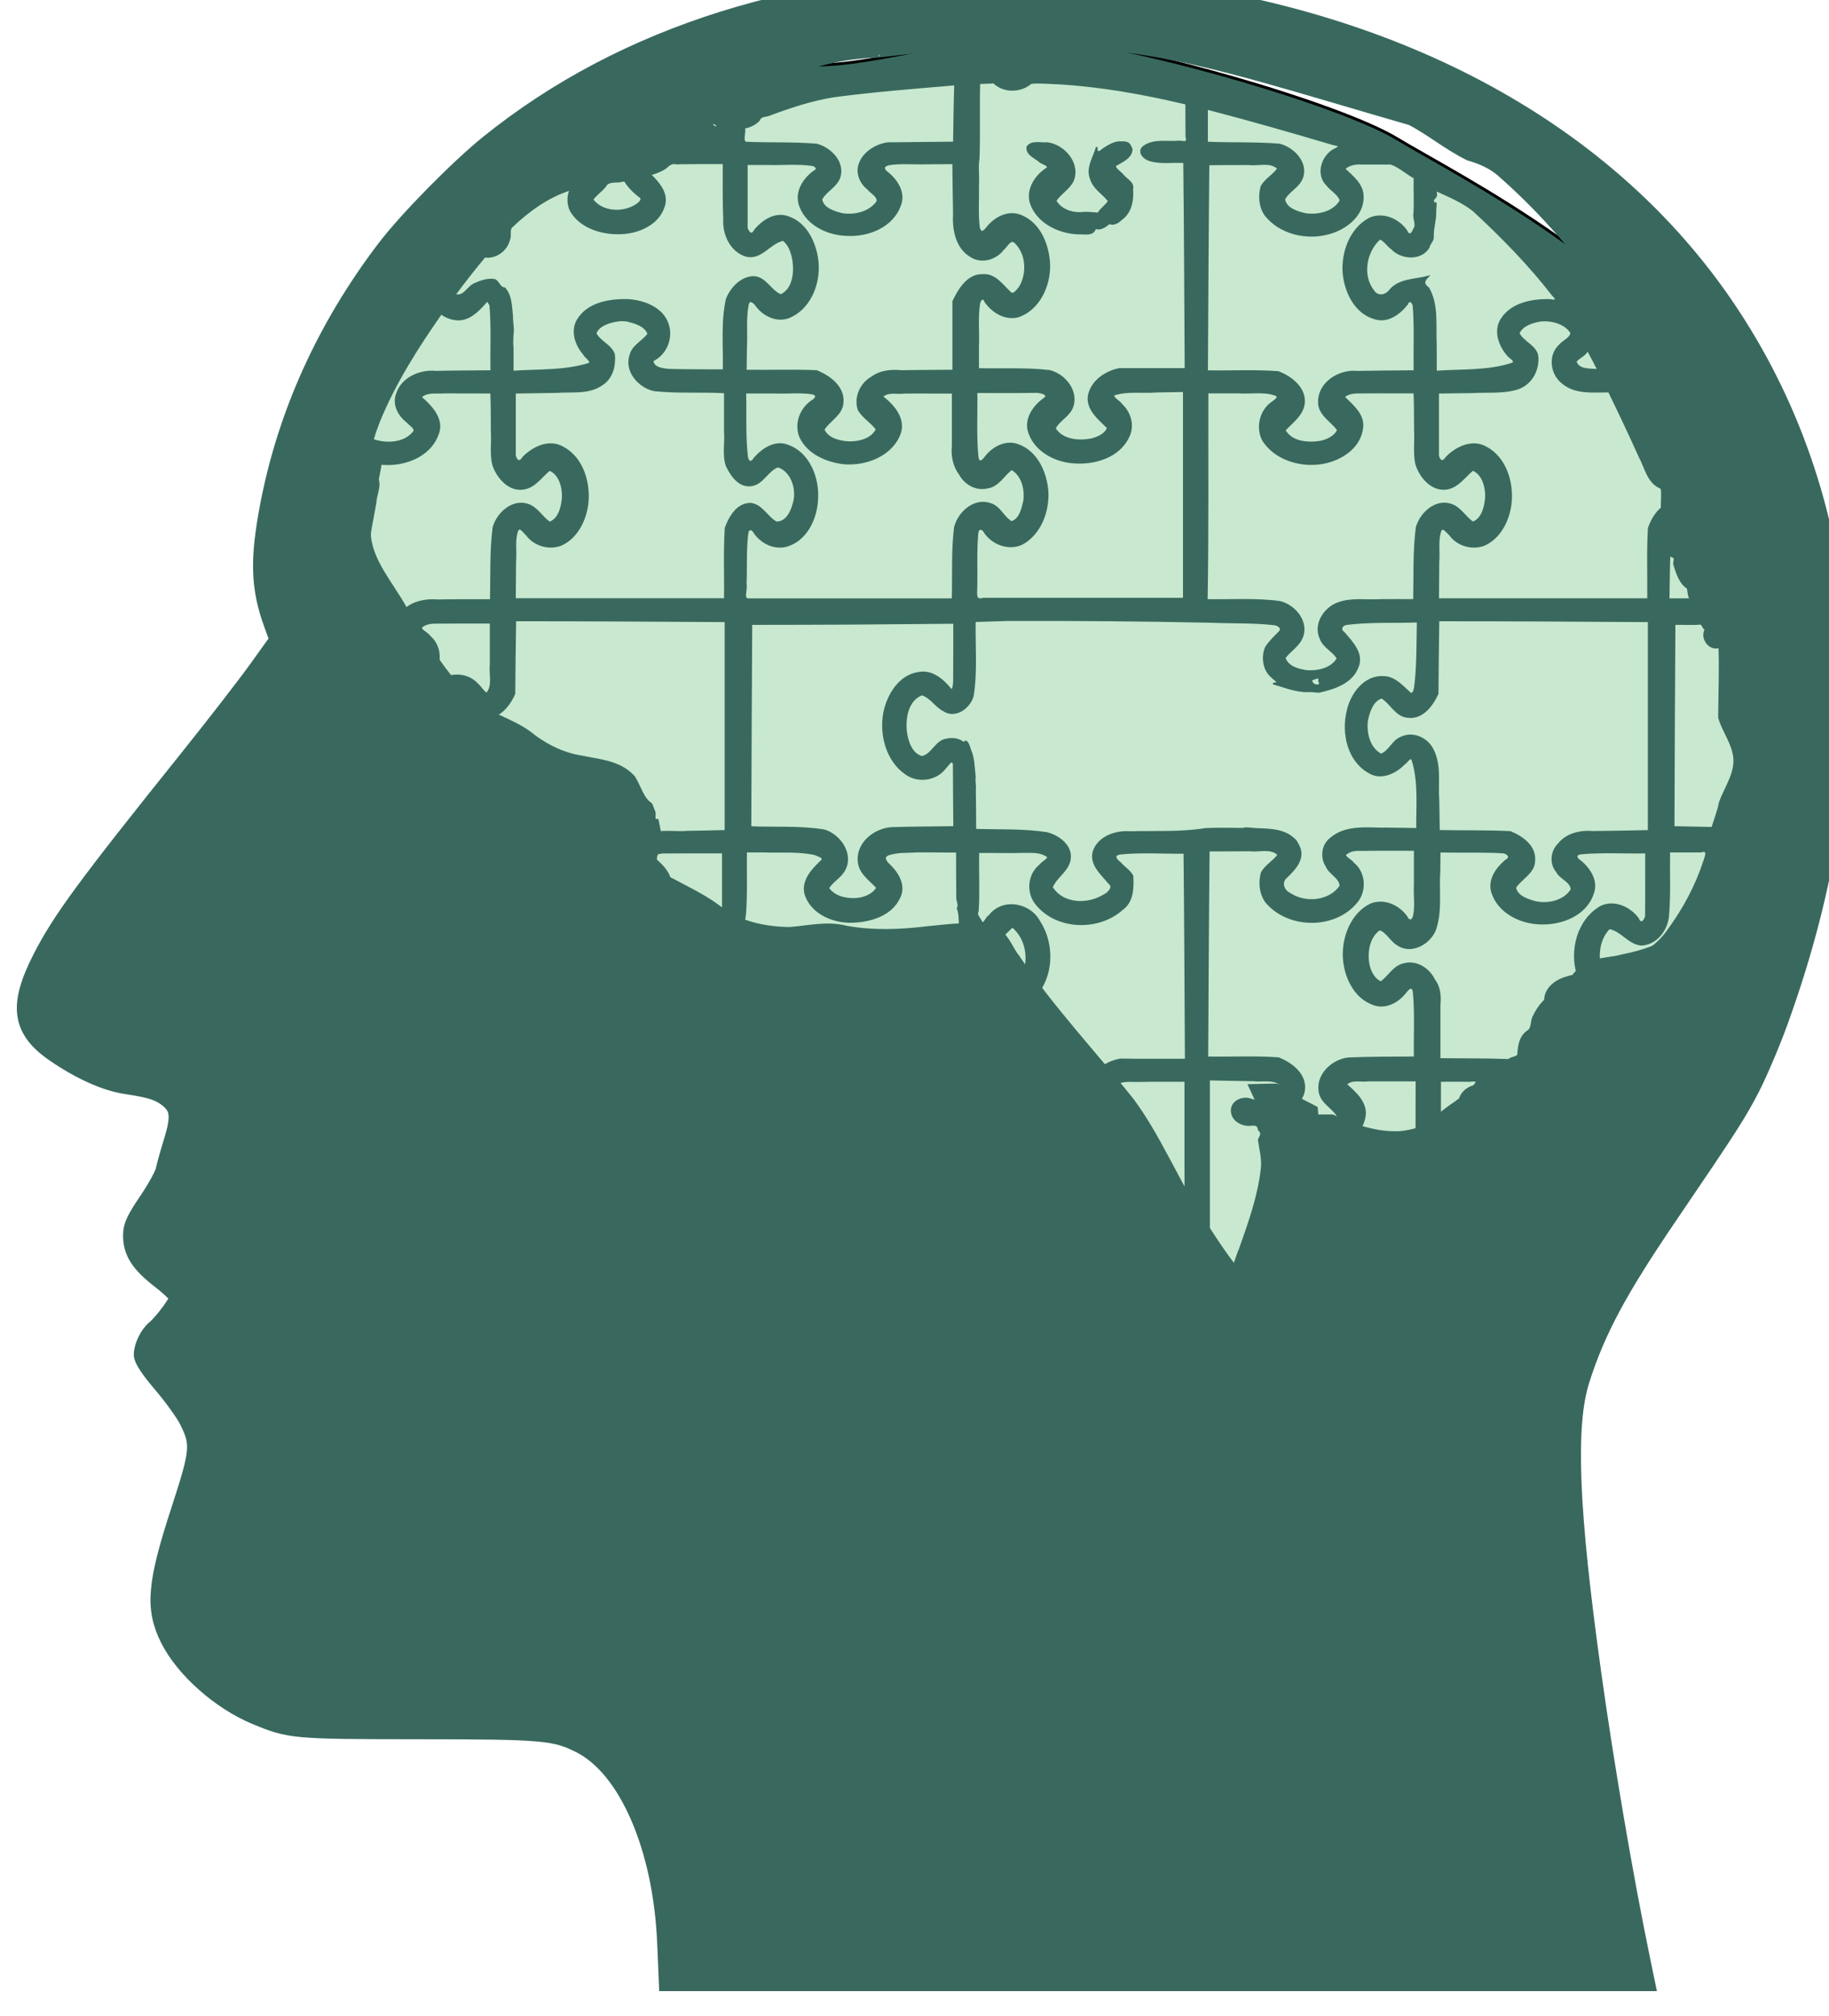 <svg xmlns:dc="http://purl.org/dc/elements/1.1/" xmlns:cc="http://creativecommons.org/ns#" xmlns:rdf="http://www.w3.org/1999/02/22-rdf-syntax-ns#" xmlns:svg="http://www.w3.org/2000/svg" xmlns="http://www.w3.org/2000/svg" xmlns:sodipodi="http://sodipodi.sourceforge.net/DTD/sodipodi-0.dtd" xmlns:inkscape="http://www.inkscape.org/namespaces/inkscape" width="45.645mm" height="50.308mm" viewBox="0 0 45.645 50.308" version="1.1" id="svg3295" sodipodi:docname="multipage-export-4wg07kgw.svg">
  <defs id="defs3289">
    <clipPath clipPathUnits="userSpaceOnUse" id="clipPath9813-7">
      <path style="fill:#fddd94;fill-opacity:1;stroke:none;stroke-width:0.588;stroke-miterlimit:10;stroke-dasharray:none;stroke-opacity:1" d="m -673.349,16.438 c -61.002,23.071 -91.895,36.367 -95.414,57.874 -3.519,21.507 58.265,46.534 70.387,40.668 12.122,-5.866 57.092,-30.11 56.701,-22.68 -0.391,7.43 -81.337,29.328 -14.859,37.931 66.477,8.603 106.363,-16.033 110.665,-23.462 18.061,-14.669 10.686,-45.314 17.206,-67.65 9.385,-26.982 18.379,-37.149 10.167,-45.361 -8.212,-8.212 -104.799,-24.245 -117.312,-14.469 -12.513,9.776 -37.54,37.149 -37.54,37.149 z" id="path9815-3" sodipodi:nodetypes="cssssccssc"/>
    </clipPath>
    <clipPath clipPathUnits="userSpaceOnUse" id="clipPath7563-5">
      <path style="fill:#ffd64b;fill-opacity:0.413;stroke:none;stroke-width:0.974;stroke-miterlimit:10;stroke-dasharray:none;stroke-opacity:1" d="m -1.754,238.046 c 0,-13.961 4.769,-14.499 4.848,-24.104 0.079,-9.605 -26.578,-1.619 -47.73,-16.679 -21.151,-15.06 -14.379,-38.214 -32.542,-61.708 -18.163,-23.495 -69.267,-75.251 -69.267,-75.251 39.368,5.884 271.836,-1.022 271.836,-1.022 0,0 21.964,57.818 19.622,77.634 -2.418,71.129 -72.924,33.701 -87.537,49.311 -2.829,4.505 -10.013,8.453 -11.84,24.007 -1.827,15.554 -10.412,21.503 -19.067,30.196 -8.655,8.693 -27.707,0 -27.707,0 z" id="path7565-8" sodipodi:nodetypes="ccssccccsscc"/>
    </clipPath>
    <clipPath clipPathUnits="userSpaceOnUse" id="clipPath8789-1">
      <path id="path8791-4" style="display:inline;fill:#efe4a5;fill-opacity:0.634;stroke:none;stroke-width:3.354;stroke-opacity:0.449" d="M 751.185,521.627 C 717.164,459.984 731.21,404.04 770.795,352.689 817.297,292.364 874.208,51.601 954.679,2.155 c 72.049,-44.271 211.973,-33.978 255.762,-72.257 246.357,-76.059 507.991,356.517 378.579,487.678 -84.055,85.688 12.999,97.352 -10.803,116.379 96.778,111.363 -179.794,124.842 -354.858,60.58 -66.528,-19.216 -155.01,103.583 -218.207,75.097 C 917.352,648.978 798.885,606.302 751.185,521.627 Z" sodipodi:nodetypes="csscccccc"/>
    </clipPath>
    <clipPath clipPathUnits="userSpaceOnUse" id="clipPath9194-5-1">
      <path id="path9196-8-7" style="display:inline;fill:#659d40;fill-opacity:1;stroke:none;stroke-width:0.571;stroke-opacity:0.449" d="m -1036.233,619.589 c -1.524,-6.697 -9.52,-11.119 -12.016,-17.841 -3.133,-8.437 -4.51,-17.908 -3.189,-26.811 1.558,-10.501 5.14,-21.801 12.781,-29.17 9.887,-9.535 24.916,-12.143 38.316,-15.161 19.653,-4.427 42.47,-13.378 60.303,-4.006 21.838,11.475 32.715,39.469 37.846,63.599 2.868,13.484 3.079,29.799 -4.857,41.071 -6.323,8.98 -18.833,12.059 -29.5,14.675 -22.177,5.439 -46.045,5.528 -68.489,1.327 -6.427,-1.203 -13.119,-3.267 -18.146,-7.447 -6.171,-5.132 -11.171,-11.977 -13.05,-20.234 z" sodipodi:nodetypes="saaaaaaaaaas"/>
    </clipPath>
    <rect x="-182.281" y="-155.588" width="297.405" height="147.64" id="rect22825"/>
  </defs>
  <sodipodi:namedview id="base" pagecolor="#ffffff" bordercolor="#666666" borderopacity="1.0" inkscape:pageopacity="0.0" inkscape:pageshadow="2" inkscape:zoom="0.25517133" inkscape:cx="1671.2508" inkscape:cy="148.44944" inkscape:document-units="mm" inkscape:current-layer="layer1" inkscape:document-rotation="0" showgrid="false" inkscape:window-width="1920" inkscape:window-height="1001" inkscape:window-x="-9" inkscape:window-y="-9" inkscape:window-maximized="1"/>
  <g inkscape:label="Layer 1" inkscape:groupmode="layer" id="layer1" transform="translate(-8.627,-408.187)">
    <g id="cognitive" transform="matrix(0.242,0,0,0.242,-207.721,781.734)" style="display:inline">
      <path style="fill:#39695e;fill-opacity:1;stroke:#000000;stroke-width:0.3;paint-order:markers fill stroke" d="m 935.371,-1514.896 c 2.706,-4.163 9.782,-9.782 17.067,-14.361 7.285,-4.579 17.649,-8.353 24.144,-7.701 6.495,0.652 16.026,-3.122 24.768,-2.706 8.742,0.416 30.751,6.751 36.72,10.383 5.969,3.631 27.593,14.385 33.005,27.914 5.412,13.529 8.742,35.799 7.701,39.754 -1.041,3.954 -2.289,20.605 -13.113,29.347 -10.823,8.742 -14.777,14.361 -23.727,19.773 -8.95,5.412 1.249,16.235 -26.433,10.615 -27.682,-5.62 -79.924,-31.22 -83.046,-39.546 -3.122,-8.325 -4.579,-12.28 -6.036,-21.438 -1.457,-9.158 -2.081,-14.778 -2.081,-18.94 0,-4.163 3.538,-17.692 4.787,-20.605 1.249,-2.914 6.244,-12.488 6.244,-12.488 z" id="path489396"/>
      <path id="path16797" style="font-variation-settings:'wght' 600;fill:#c8e9cf;fill-opacity:1;stroke:#39695e;stroke-width:0.164;stroke-miterlimit:4;stroke-dasharray:none;stroke-opacity:1;paint-order:markers fill stroke" d="m 994.996,-1534.998 c -0.068,2.578 0.023,5.173 -0.062,7.74 -0.152,0.881 0.004,1.809 -0.056,2.707 0.028,1.469 -0.093,2.97 0.081,4.418 0.191,0.752 0.562,0.385 0.896,-0.062 0.817,-0.99 2.195,-1.691 3.461,-1.135 1.976,0.813 2.845,3.117 2.898,5.117 0.023,2.13 -1.065,4.522 -3.185,5.254 -1.344,0.377 -2.679,-0.447 -3.428,-1.523 -0.188,-0.536 -0.515,-0.226 -0.603,0.144 -0.242,1.458 -0.054,2.958 -0.125,4.434 6.5e-4,0.787 10e-4,1.574 0.002,2.361 2.445,0.063 4.91,-0.088 7.342,0.195 1.63,0.373 3.053,2.205 2.316,3.869 -0.392,0.838 -1.372,1.272 -1.748,2.07 0.776,1.231 2.459,1.363 3.768,1.113 0.652,-0.17 1.469,-0.51 1.684,-1.182 -0.85,-0.858 -2.032,-1.741 -1.994,-3.098 0.155,-1.598 1.73,-2.7 3.196,-2.969 2.271,0 4.543,0 6.814,0 -0.04,-7.104 -0.07,-14.209 -0.146,-21.312 -1.163,-0.074 -2.385,0.147 -3.505,-0.185 -0.572,-0.141 -1.276,-0.81 -0.739,-1.37 1.005,-0.803 2.36,-0.496 3.542,-0.575 0.433,-0.092 1.182,0.314 0.935,-0.455 -0.01,-1.148 -0.013,-2.296 -0.019,-3.443 -4.323,-1.027 -8.628,-1.801 -13.029,-2.078 -0.981,-0.027 -2.009,-0.149 -2.963,-0.055 -1.061,0.921 -2.823,0.964 -3.844,-0.043 -0.496,0.02 -0.992,0.04 -1.488,0.061 z m -2.678,0.148 c -4.12,0.352 -8.234,0.669 -12.326,1.213 -2.34,0.375 -4.592,1.133 -6.802,1.962 -0.385,0.081 -0.762,0.07 -0.92,0.494 -0.395,0.432 -0.96,0.667 -1.523,0.787 0.158,0.447 -0.344,1.537 0.3,1.512 2.383,0.1 4.788,0 7.157,0.196 1.422,0.359 2.858,1.793 2.385,3.356 -0.317,0.994 -1.426,1.416 -1.879,2.293 0.144,0.958 1.302,1.307 2.119,1.508 1.314,0.225 2.862,-0.153 3.656,-1.283 0.05,-0.585 -0.662,-0.881 -0.986,-1.299 -0.814,-0.63 -1.244,-1.742 -0.805,-2.715 0.473,-1.119 1.691,-1.831 2.843,-2 2.278,-0.023 4.555,-0.046 6.833,-0.068 0.035,-1.989 0.048,-3.979 0.117,-5.967 l -0.1,0.01 z m 26.164,5.959 c 2.482,0.111 4.987,0 7.455,0.202 1.422,0.361 2.867,1.799 2.383,3.362 -0.339,1.022 -1.437,1.417 -1.877,2.297 0.166,0.973 1.337,1.316 2.174,1.508 1.305,0.2 2.929,-0.172 3.621,-1.375 -0.185,-0.685 -0.97,-1.055 -1.397,-1.617 -1.1,-1.081 -0.511,-2.967 0.745,-3.647 0.637,-0.281 0.638,-0.419 -0.078,-0.535 -4.325,-1.279 -8.659,-2.531 -13.026,-3.656 0,1.154 0,2.307 0,3.461 z m -51.146,-1.912 c 0.918,0.892 0.709,-0.31 0,0 z m 42.277,1.873 c 0.768,-0.012 0.846,0.135 1.098,0.711 0,0.898 -1.027,1.304 -1.688,1.693 -0.122,0.332 0.566,0.703 0.811,1.033 0.36,0.451 1.101,0.738 0.934,1.417 0.093,1.141 -0.137,2.424 -1.144,3.116 -0.317,0.32 -0.767,0.594 -1.224,0.402 -0.398,0.312 -0.934,0.73 -1.443,0.478 -0.189,0.842 -1.2,0.538 -1.828,0.578 -2.017,-0.091 -4.236,-1.189 -4.865,-3.227 -0.357,-1.386 0.541,-2.73 1.662,-3.467 0.48,-0.337 -0.574,-0.521 -0.759,-0.78 -0.483,-0.39 -1.346,-0.715 -1.225,-1.467 0.477,-0.648 1.394,-0.312 2.069,-0.39 1.735,0.232 3.347,2.094 2.65,3.862 -0.402,0.854 -1.296,1.31 -1.801,2.084 0.522,0.954 1.765,1.355 2.805,1.242 0.52,-0.059 1.108,0.041 1.579,0.067 0.282,-0.486 0.83,-0.813 1.096,-1.273 -0.584,-0.791 -1.579,-1.301 -1.859,-2.32 -0.446,-1.118 0.331,-2.196 0.621,-3.247 -0.019,0.845 0.359,0.44 0.791,0.115 0.524,-0.317 1.083,-0.668 1.721,-0.628 z m -44.68,0.363 c -0.301,-0.359 -1.235,-0.275 -0.134,-0.045 l 0.095,0.032 z m -1.143,1.844 c -0.52,-0.107 -0.808,0.137 -1.156,0.461 -0.477,0.323 -1.026,0.515 -1.574,0.677 0.852,0.828 1.846,1.946 1.426,3.235 -0.59,1.971 -2.824,2.859 -4.729,2.837 -1.849,0.014 -3.94,-0.664 -4.906,-2.346 -0.324,-0.674 -0.332,-1.487 -0.035,-2.172 -2.291,0.72 -4.274,2.163 -6,3.795 -0.403,0.297 -0.093,0.947 -0.306,1.369 -0.252,1.094 -1.398,1.931 -2.522,1.752 -1.061,1.277 -2.095,2.588 -3.078,3.92 0.945,0.312 1.318,-0.843 2.071,-1.13 0.636,-0.283 1.38,-0.542 2.069,-0.396 0.403,0.222 0.487,0.826 0.992,0.854 0.677,0.748 0.677,1.882 0.775,2.842 -0.014,0.672 0.171,1.304 0.054,1.966 -0.015,0.702 -0.047,0.662 0.006,1.396 0.006,0.796 6.9e-4,1.592 9.4e-4,2.388 2.656,-0.189 5.279,-0.013 7.836,-0.801 0.437,-0.224 -0.387,-0.68 -0.516,-1.008 -0.855,-0.973 -1.338,-2.481 -0.547,-3.637 1.06,-1.622 3.204,-1.968 5,-1.947 1.681,0.077 3.702,0.803 4.244,2.561 0.455,1.408 -0.229,3.071 -1.58,3.691 0.003,0.793 1.067,0.894 1.672,0.948 1.877,0.052 3.755,0.044 5.633,0.05 0.066,-2.446 -0.223,-4.945 0.328,-7.348 0.448,-1.121 1.478,-2.216 2.736,-2.269 1.275,0.028 1.764,1.456 2.834,1.873 1.32,-0.593 1.463,-2.33 1.279,-3.592 -0.128,-0.751 -0.408,-1.629 -1.033,-2.078 -1.383,0.273 -2.246,2.005 -3.797,1.637 -1.583,-0.465 -2.388,-2.204 -2.301,-3.762 -0.083,-1.929 -0.044,-3.86 -0.052,-5.79 -1.608,-0.01 -3.216,0.01 -4.824,0.023 z m 25.693,0 c -1.277,0.042 -2.601,-0.107 -3.858,0.101 -0.691,0.203 -0.483,0.592 -0.003,0.92 0.948,0.794 1.727,2.092 1.183,3.34 -0.805,2.195 -3.355,3.168 -5.544,3.015 -2.048,-0.067 -4.325,-1.217 -4.857,-3.332 -0.283,-1.29 0.531,-2.486 1.523,-3.222 0.488,-0.209 0.258,-0.578 -0.17,-0.652 -1.546,-0.23 -3.13,-0.041 -4.691,-0.103 -0.683,0 -1.365,-10e-5 -2.048,0 0,2.2 0,4.401 0,6.601 0.208,0.496 0.503,0.835 0.836,0.195 0.812,-0.988 2.121,-1.839 3.436,-1.342 1.955,0.657 2.891,2.844 3.052,4.758 0.168,2.212 -0.868,4.753 -3.042,5.6 -1.217,0.429 -2.52,-0.2 -3.266,-1.177 -0.276,-0.393 -0.774,-0.831 -0.918,-0.103 -0.27,1.434 -0.084,2.919 -0.17,4.375 -0.01,0.791 -0.021,1.582 -0.031,2.373 2.428,0.028 4.881,-0.057 7.294,0.042 1.34,0.54 2.861,1.647 2.691,3.276 -0.085,1.25 -1.372,1.807 -1.963,2.764 0.414,0.959 1.635,1.246 2.59,1.299 1.06,0.026 2.389,-0.299 2.871,-1.326 -0.556,-0.781 -1.379,-1.171 -1.865,-2.029 -0.409,-1.228 0.214,-2.67 1.335,-3.307 0.888,-0.672 2.018,-0.783 3.095,-0.672 1.778,-0.038 3.558,-0.034 5.338,-0.052 0,-2.378 0,-4.755 0,-7.133 0.59,-1.226 1.471,-2.747 3.024,-2.724 1.3,-0.111 2.051,1.083 2.893,1.847 0.347,0.279 0.725,-0.352 0.937,-0.577 0.847,-1.395 0.748,-3.466 -0.466,-4.616 -0.494,-0.48 -0.874,0.437 -1.235,0.706 -0.753,1.018 -2.265,1.451 -3.357,0.715 -1.48,-0.882 -1.828,-2.755 -1.731,-4.346 -0.033,-1.745 -0.057,-3.49 -0.072,-5.234 -0.936,0.01 -1.872,0.013 -2.809,0.019 z m 44.973,0.025 c -0.658,-0.05 -1.309,0.074 -1.82,0.51 0.823,0.802 1.911,1.595 1.908,2.873 0.051,1.982 -1.815,3.374 -3.571,3.821 -2.264,0.615 -4.973,-0.019 -6.464,-1.891 -0.613,-0.841 -0.695,-1.989 -0.429,-2.959 0.399,-0.757 1.263,-1.179 1.719,-1.869 -0.802,-0.766 -2.007,-0.31 -2.992,-0.434 -1.392,-0.01 -2.784,0.01 -4.176,0.021 -0.073,7.103 -0.105,14.206 -0.145,21.309 2.441,0.039 4.905,-0.094 7.33,0.084 1.373,0.521 2.908,1.722 2.639,3.369 -0.208,1.147 -1.245,1.844 -1.967,2.641 0.698,1.254 2.39,1.377 3.671,1.175 0.696,-0.155 1.508,-0.51 1.81,-1.197 -0.67,-0.958 -2.034,-1.605 -1.958,-2.95 0.016,-1.982 2.147,-3.258 3.972,-3.063 1.959,-0.032 3.918,-0.056 5.877,-0.065 -0.03,-2.255 0.081,-4.525 -0.094,-6.77 -0.132,-0.399 -0.44,-0.659 -0.662,-0.121 -0.774,0.975 -1.99,1.887 -3.304,1.478 -2.053,-0.555 -3.113,-2.792 -3.261,-4.767 -0.14,-2.107 0.734,-4.472 2.651,-5.529 1.376,-0.66 3.019,0.043 3.848,1.236 0.269,0.623 0.607,0.346 0.769,-0.161 0.376,-0.46 -0.093,-1.064 0.04,-1.617 0.063,-1.224 -0.01,-2.45 0.017,-3.676 -0.851,-0.475 -1.574,-1.149 -2.436,-1.447 -0.991,0.01 -1.982,-0.011 -2.972,0 z m -76.519,1.826 c -0.477,0.067 -1.255,-0.069 -1.521,0.499 -0.399,0.495 -0.956,0.845 -1.317,1.374 1.024,1.36 3.2,1.432 4.552,0.522 0.294,-0.204 0.773,-0.602 0.247,-0.875 -0.567,-0.461 -1.113,-0.975 -1.477,-1.615 -0.161,0.032 -0.323,0.064 -0.484,0.096 z m 84.152,1.135 c 0.171,0.742 -0.503,0.422 -0.218,1.227 0.381,-0.597 0.105,0.603 0.158,0.897 0,0.833 -0.29,1.614 -0.248,2.491 0,0.418 -0.387,0.658 -0.441,1.047 -0.815,1.317 -2.793,1.183 -3.791,0.157 -0.438,-0.318 -0.757,-0.859 -1.24,-1.061 -1.46,1.28 -1.937,3.807 -0.67,5.381 0.378,0.634 1.207,0.546 1.633,0.017 0.947,-1.219 2.627,-1.128 3.984,-1.478 -0.509,0.519 -0.471,0.78 0.062,1.193 0.98,1.738 0.669,3.813 0.76,5.725 0,0.955 0.01,1.91 0.01,2.865 2.639,-0.194 5.378,0.01 7.917,-0.844 0.305,-0.299 -0.215,-0.513 -0.429,-0.74 -0.927,-1.012 -1.554,-2.605 -0.709,-3.858 1.06,-1.616 3.2,-1.992 5.002,-1.942 0.674,0.145 0.73,-0.021 0.24,-0.513 -2.413,-3.113 -5.234,-5.992 -8.143,-8.681 -1.175,-0.939 -2.54,-1.477 -3.872,-2.105 0,0.074 0,0.148 0,0.223 z m -96.193,2.443 c 0.36,0.511 0.875,0.04 0,0 z m -1.738,8.809 c -0.832,0.953 -1.891,2.079 -3.293,1.818 -0.497,-0.075 -0.967,-0.283 -1.373,-0.576 -2.433,3.474 -4.788,7.181 -6.391,11.115 -0.213,0.549 -0.479,1.257 -0.641,1.893 1.396,0.476 3.269,0.41 4.238,-0.848 0.166,-0.399 -0.454,-0.676 -0.663,-0.964 -0.879,-0.663 -1.525,-1.792 -1.114,-2.903 0.515,-1.675 2.417,-2.481 4.06,-2.312 1.892,-0.044 3.784,-0.047 5.677,-0.061 -0.034,-2.26 0.091,-4.54 -0.102,-6.787 -0.075,-0.095 -0.257,-0.588 -0.398,-0.375 z m 13.449,1.98 c -0.822,0.144 -1.874,0.464 -2.186,1.293 0.451,0.89 1.63,1.229 1.916,2.211 0.097,1.137 -0.212,2.409 -1.236,3.056 -1.367,0.982 -3.14,0.667 -4.719,0.791 -1.424,0.037 -2.848,0.034 -4.272,0.066 0,2.17 0,4.34 0,6.51 0.196,0.582 0.486,0.726 0.857,0.139 1.018,-1.03 2.643,-1.814 4.038,-1.044 2.041,1.047 2.815,3.593 2.598,5.75 -0.192,1.75 -1.1,3.636 -2.792,4.352 -1.251,0.454 -2.732,0 -3.514,-1.077 -0.279,-0.223 -0.725,-1.011 -0.964,-0.342 -0.324,0.988 -0.101,2.066 -0.193,3.093 -0.014,1.296 -0.022,2.592 -0.032,3.888 7.214,0 14.428,0 21.643,0 0.029,-2.44 -0.081,-4.899 0.072,-7.326 0.412,-1.15 1.233,-2.548 2.621,-2.506 1.169,0.165 1.658,1.412 2.619,1.92 1.195,0.015 1.674,-1.391 1.872,-2.361 0.21,-1.301 -0.366,-2.962 -1.704,-3.384 -1.106,0.378 -1.577,1.861 -2.848,1.949 -1.213,0.111 -2.002,-1.085 -2.457,-2.045 -0.371,-1.119 -0.091,-2.335 -0.178,-3.495 0,-1.351 0,-2.702 0,-4.053 -2.426,-0.138 -4.872,0.046 -7.287,-0.215 -1.591,-0.339 -3.048,-2.015 -2.44,-3.685 0.268,-0.966 1.296,-1.365 1.831,-2.135 -0.307,-0.878 -1.396,-1.159 -2.211,-1.361 -0.345,-0.045 -0.692,-0.052 -1.035,0.012 z m 95.205,0 c -0.823,0.147 -1.856,0.465 -2.189,1.285 0.436,0.902 1.629,1.235 1.914,2.221 0.222,1.476 -0.591,3.025 -2.047,3.496 -1.513,0.464 -3.138,0.27 -4.7,0.372 -1.159,0.015 -2.319,0.022 -3.478,0.046 0,2.17 0,4.34 0,6.51 0.201,0.644 0.503,0.683 0.883,0.115 1.016,-1.021 2.631,-1.783 4.015,-1.02 2.039,1.046 2.813,3.592 2.597,5.748 -0.189,1.751 -1.1,3.634 -2.788,4.354 -1.252,0.456 -2.748,6e-4 -3.518,-1.09 -0.28,-0.233 -0.775,-0.989 -0.984,-0.28 -0.283,0.987 -0.09,2.053 -0.172,3.073 -0.014,1.287 -0.021,2.573 -0.031,3.86 7.213,0 14.427,0 21.641,0 0.027,-2.437 -0.076,-4.89 0.068,-7.316 0.281,-0.776 0.684,-1.54 1.336,-2.068 -0.033,-0.667 0.095,-1.458 -0.031,-2.053 -1.384,-0.5 -1.646,-2.136 -2.273,-3.285 -1.008,-2.239 -2.057,-4.459 -3.133,-6.666 -1.641,-0.01 -3.536,0.24 -4.861,-0.958 -1.131,-0.929 -1.334,-2.808 -0.217,-3.832 0.354,-0.446 1.087,-0.663 1.193,-1.255 -0.599,-1.029 -2.115,-1.403 -3.223,-1.256 z m 4.814,3.188 c -0.277,0.44 -0.846,0.621 -1.129,1.006 0.305,0.939 1.513,0.784 2.299,0.859 -0.345,-0.677 -0.693,-1.353 -1.057,-2.02 l -0.059,0.081 z m -44.381,4.121 c -1.455,0.12 -2.991,-0.158 -4.385,0.318 -0.191,0.32 0.624,0.68 0.815,1.025 0.895,0.824 1.271,2.181 0.705,3.298 -0.962,2.092 -3.52,2.844 -5.662,2.664 -2.015,-0.12 -4.193,-1.334 -4.685,-3.41 -0.238,-1.348 0.708,-2.524 1.742,-3.256 0.428,-0.428 -0.628,-0.623 -0.973,-0.601 -2.032,0.035 -4.065,0.01 -6.097,0.015 0.042,2.236 -0.103,4.497 0.12,6.717 0.154,0.746 0.549,0.301 0.855,-0.102 0.779,-0.977 2.099,-1.659 3.341,-1.166 1.918,0.691 2.861,2.843 3.011,4.75 0.121,2.078 -0.737,4.416 -2.639,5.445 -1.336,0.619 -2.964,0.039 -3.796,-1.127 -0.256,-0.504 -0.711,-0.635 -0.794,0.039 -0.162,1.834 -0.065,3.692 -0.1,5.536 0.007,0.621 -0.217,1.474 0.7,1.186 6.892,0 13.783,0 20.675,0 0,-7.127 0,-14.254 0,-21.381 -0.944,0.016 -1.888,0.031 -2.832,0.047 z m 21.746,0.086 c -0.817,0.049 -1.725,-0.136 -2.397,0.447 0.869,0.883 2.107,1.827 1.889,3.231 -0.261,2.169 -2.488,3.443 -4.487,3.661 -2.144,0.244 -4.579,-0.553 -5.763,-2.438 -0.679,-1.331 -0.251,-3.087 1.004,-3.916 0.314,-0.22 0.822,-0.59 0.203,-0.77 -1.204,-0.395 -2.512,-0.118 -3.758,-0.209 -1.05,0 -2.1,0 -3.15,0 -0.021,7.126 0.05,14.253 -0.078,21.379 2.504,0.044 5.031,-0.145 7.518,0.191 1.587,0.362 3.028,2.154 2.256,3.779 -0.386,0.819 -1.213,1.288 -1.74,1.992 0.28,0.957 1.464,1.262 2.346,1.365 1.133,0.062 2.494,-0.246 3.1,-1.291 -0.421,-0.779 -1.434,-1.149 -1.75,-2.039 -0.714,-1.48 0.395,-3.18 1.829,-3.679 1.417,-0.518 2.957,-0.224 4.431,-0.322 1.124,-0.01 2.248,0 3.372,0 0.054,-2.496 -0.049,-5.018 0.273,-7.494 0.428,-1.454 1.944,-2.862 3.54,-2.34 0.966,0.317 1.455,1.296 2.256,1.846 1.001,-0.371 1.267,-1.629 1.353,-2.582 0.034,-1.059 -0.307,-2.398 -1.357,-2.838 -0.877,0.722 -1.606,1.879 -2.865,1.967 -1.469,0.091 -2.598,-1.299 -2.984,-2.59 -0.24,-1.137 -0.057,-2.317 -0.126,-3.473 -0.01,-1.29 -5e-4,-2.58 -0.051,-3.869 -1.621,0.012 -3.241,-0.018 -4.861,0 z m -95.201,0.01 c -0.814,0.061 -1.738,-0.157 -2.395,0.457 1.105,0.958 2.446,2.349 1.722,3.937 -0.832,2.18 -3.405,3.134 -5.59,2.976 -0.482,-0.032 -0.958,-0.133 -1.419,-0.273 -0.082,0.592 0.132,1.183 0.656,1.49 0.649,0.806 0.008,1.843 -0.032,2.739 -0.348,2.147 -0.904,4.164 -0.803,6.352 0.338,2.191 1.827,3.941 2.863,5.835 0.191,0.299 0.303,-0.584 0.56,-0.734 0.894,-1.177 2.46,-1.489 3.857,-1.375 1.802,-0.033 3.604,-0.025 5.406,-0.026 0.054,-2.494 -0.043,-5.014 0.269,-7.488 0.425,-1.458 1.943,-2.866 3.54,-2.35 0.964,0.319 1.456,1.295 2.254,1.85 0.998,-0.367 1.27,-1.62 1.355,-2.571 0.039,-1.063 -0.304,-2.401 -1.352,-2.851 -0.845,0.663 -1.483,1.742 -2.641,1.934 -1.501,0.289 -2.728,-1.119 -3.17,-2.408 -0.314,-1.143 -0.086,-2.349 -0.169,-3.52 -0.006,-1.323 10e-4,-2.647 -0.053,-3.969 -1.62,0.01 -3.24,-0.015 -4.859,-0.01 z m 47.48,0.016 c -0.754,0.123 -1.697,-0.211 -2.289,0.4 1.129,0.857 2.341,2.225 1.842,3.754 -0.825,2.306 -3.529,3.329 -5.814,3.131 -1.758,-0.208 -3.692,-1.027 -4.48,-2.713 -0.561,-1.312 -0.004,-2.877 1.139,-3.682 0.41,-0.226 0.78,-0.638 0.094,-0.812 -1.273,-0.194 -2.599,-0.033 -3.896,-0.086 -1.001,0 -2.003,0 -3.004,0 0.068,2.213 -0.07,4.451 0.193,6.647 0.118,0.573 0.459,0.619 0.754,0.101 0.841,-0.958 2.142,-1.828 3.457,-1.297 2.196,0.799 3.165,3.368 3.017,5.552 -0.086,2.019 -1.177,4.308 -3.287,4.825 -1.225,0.277 -2.456,-0.373 -3.17,-1.351 -0.219,-0.453 -0.643,-0.579 -0.738,0.01 -0.221,1.736 -0.103,3.508 -0.182,5.258 0.145,0.462 -0.361,1.563 0.274,1.542 7.017,0 14.034,0 21.052,0 0.084,-2.478 -0.073,-4.983 0.245,-7.441 0.403,-1.531 2.021,-2.973 3.668,-2.381 0.98,0.285 1.331,1.41 2.171,1.864 0.888,-0.282 1.112,-1.384 1.297,-2.189 0.159,-1.183 -0.196,-2.648 -1.289,-3.258 -0.834,0.618 -1.367,1.757 -2.512,1.908 -1.141,0.279 -2.299,-0.384 -2.837,-1.388 -0.639,-0.853 -0.835,-1.918 -0.729,-2.962 0,-1.81 0,-3.621 0,-5.431 -1.658,0.01 -3.316,-0.019 -4.975,0 z m 78.904,16.678 c -0.061,1.53 -0.055,3.063 -0.09,4.594 0.746,0 1.491,0 2.236,0 -0.207,-0.336 -0.219,-0.792 -0.272,-1.125 -0.839,-0.539 -1.144,-1.594 -1.42,-2.49 -0.016,-0.361 0.254,-0.668 -0.236,-0.781 -0.07,-0.06 -0.169,-0.146 -0.219,-0.197 z m -68.254,6.766 c -1.128,0.032 -2.255,0.064 -3.383,0.107 -0.053,2.562 0.196,5.157 -0.207,7.695 -0.325,1.22 -1.799,2.307 -3.002,1.522 -0.839,-0.436 -1.339,-1.369 -2.256,-1.664 -1.506,0.585 -1.799,2.489 -1.617,3.91 0.141,0.988 0.544,2.213 1.607,2.519 1.102,-0.21 1.43,-1.671 2.594,-1.805 0.585,-0.126 1.345,-0.029 1.738,0.404 0.243,-0.479 0.482,0.049 0.672,0.706 0.391,0.874 0.359,1.851 0.473,2.783 -0.079,0.299 0.067,0.855 0.011,1.254 0.021,1.389 0.032,2.778 0.037,4.168 2.452,0.077 4.934,-0.034 7.36,0.338 1.225,0.301 2.645,1.344 2.379,2.759 -0.199,1.177 -1.446,1.806 -1.843,2.844 1.099,1.796 3.687,1.851 5.339,0.828 0.444,-0.2 1.129,-0.844 0.541,-1.26 -0.753,-0.924 -1.96,-1.901 -1.595,-3.249 0.51,-1.527 2.284,-2.124 3.767,-2.014 2.596,-0.07 5.215,0.09 7.785,-0.328 1.305,-0.059 2.613,-0.024 3.92,-0.015 0.071,-0.149 1.146,0.048 1.595,0.029 1.242,0.04 2.594,0.1 3.563,0.991 0.275,0.203 0.42,0.511 0.617,0.939 0.484,1.28 -0.632,2.359 -1.473,3.16 -0.47,0.556 -0.116,1.311 0.487,1.579 1.579,1.065 4.104,0.835 5.203,-0.8 -0.053,-0.889 -1.115,-1.238 -1.438,-2.027 -0.615,-0.924 -0.433,-2.245 0.48,-2.908 1.644,-1.385 3.947,-0.941 5.923,-0.994 0.978,0.01 1.955,0.025 2.933,0.039 -0.022,-2.349 0.234,-4.779 -0.463,-7.055 -0.188,-0.567 -0.578,0.222 -0.862,0.366 -0.904,0.931 -2.381,1.638 -3.611,0.884 -2.176,-1.21 -2.788,-4.049 -2.238,-6.326 0.365,-1.752 1.766,-3.664 3.738,-3.532 1.181,0.03 1.957,1.007 2.769,1.719 0.446,0.063 0.432,-0.738 0.502,-1.072 0.22,-2.104 0.183,-4.225 0.23,-6.338 -2.463,0.086 -4.952,-0.06 -7.395,0.262 -0.509,0.14 -0.63,0.589 -0.181,0.904 0.819,0.945 1.977,2.145 1.404,3.502 -0.61,1.646 -2.451,2.233 -4.01,2.573 -0.241,0.01 -0.666,-0.093 -1.131,-0.061 -1.248,0.034 -2.408,-0.471 -3.588,-0.799 0.88,-0.046 0.098,-0.397 -0.182,-0.728 -0.818,-0.703 -0.98,-2 -0.591,-2.971 0.37,-0.594 0.875,-1.081 1.372,-1.577 0.44,-0.367 -0.011,-0.753 -0.411,-0.816 -2.203,-0.256 -4.44,-0.172 -6.657,-0.263 -6.968,-0.15 -13.938,-0.201 -20.907,-0.183 z m -50.777,0.229 c -0.043,2.449 -0.065,4.901 -0.088,7.351 -0.549,1.271 -1.719,2.735 -3.281,2.369 -1.136,-0.212 -1.571,-1.452 -2.51,-1.963 -0.384,0.074 -0.988,0.547 -0.451,0.85 1.181,1.399 2.625,2.607 4.361,3.243 2.163,1.126 4.09,2.718 6.395,3.569 2.184,0.798 4.817,0.63 6.613,2.299 0.832,0.9 1.204,2.117 2.033,3.018 0.231,0.374 0.354,0.805 0.431,1.236 1.336,-0.661 2.872,-0.267 4.299,-0.401 1.29,-0.01 2.579,-0.052 3.869,-0.08 0,-7.202 0,-14.404 0,-21.605 -7.227,-0.038 -14.454,-0.092 -21.682,-0.086 l 0.005,0.1 z m 95.201,0 c -0.042,2.45 -0.063,4.904 -0.084,7.355 -0.547,1.202 -1.585,2.603 -3.079,2.398 -1.241,-0.096 -1.736,-1.427 -2.698,-1.99 -0.951,0.304 -1.303,1.447 -1.492,2.328 -0.171,1.29 0.203,2.875 1.42,3.527 0.881,-0.3 1.197,-1.436 2.102,-1.76 1.215,-0.578 2.689,0.098 3.251,1.271 0.832,1.607 0.442,3.492 0.58,5.227 0.017,1.044 0.034,2.089 0.052,3.133 2.451,0.053 4.927,-0.01 7.362,0.114 1.212,0.498 2.592,1.458 2.473,2.939 0,1.285 -1.373,1.856 -1.972,2.799 0.194,0.951 1.339,1.284 2.164,1.5 1.306,0.252 2.893,-0.111 3.637,-1.287 -0.034,-0.872 -1.12,-1.115 -1.49,-1.83 -0.711,-0.823 -0.616,-2.086 0.138,-2.845 0.828,-1.073 2.242,-1.396 3.534,-1.288 1.925,-0.016 3.85,-0.051 5.775,-0.099 0,-7.202 0,-14.404 0,-21.605 -7.227,-0.039 -14.454,-0.096 -21.682,-0.086 v 0.1 z m -102.475,0.037 c -0.799,0.061 -1.671,-0.142 -2.348,0.395 -0.358,0.296 0.633,0.686 0.782,1.005 1.239,1.009 1.256,2.981 0.198,4.122 0.108,0.337 0.459,1.074 0.847,0.487 1.156,-0.882 2.908,-0.767 3.892,0.321 0.333,0.299 0.581,0.755 0.946,0.978 0.73,-0.814 0.286,-2.005 0.408,-2.991 0,-1.438 0,-2.876 0,-4.314 -1.575,0.011 -3.15,-0.014 -4.725,0 z m 42.082,0.107 c -3.486,0.017 -6.973,0.029 -10.459,0.029 -0.041,6.975 -0.073,13.949 -0.096,20.924 2.538,0.118 5.115,-0.083 7.625,0.34 1.605,0.494 2.942,2.428 2.084,4.057 -0.395,0.773 -1.261,1.187 -1.691,1.904 0.631,0.929 1.941,1.188 3.002,1.091 0.772,-0.089 1.676,-0.453 2.032,-1.145 -0.76,-0.812 -1.855,-1.524 -1.912,-2.758 -0.142,-1.872 1.682,-3.293 3.425,-3.398 2.141,-0.057 4.288,-0.075 6.432,-0.1 -0.03,-2.159 -0.021,-4.332 -0.043,-6.482 -0.186,-0.653 -0.586,0.149 -0.832,0.355 -0.911,1.271 -2.803,1.568 -4.073,0.668 -1.986,-1.339 -2.691,-4.024 -2.276,-6.295 0.361,-1.848 1.592,-3.898 3.621,-4.148 1.324,-0.234 2.424,0.701 3.203,1.653 0.335,0.399 0.368,-0.532 0.383,-0.76 0.013,-2.006 0.016,-4.014 0.013,-6.021 -3.479,0.029 -6.958,0.057 -10.438,0.086 z m 87.244,0.019 c -0.833,0.047 -1.666,-0.01 -2.5,0.012 -0.043,6.973 -0.075,13.945 -0.096,20.918 1.325,0.027 2.65,0.053 3.975,0.08 0.267,-0.873 0.599,-1.714 0.777,-2.609 0.582,-1.659 1.859,-3.248 1.395,-5.107 -0.282,-1.288 -1.124,-2.382 -1.477,-3.631 0.015,-2.422 0.118,-4.846 0.033,-7.268 -1.028,0.342 -1.932,-0.934 -1.422,-1.83 -0.313,-0.157 -0.275,-0.694 -0.685,-0.565 z m -39.865,5.689 c -0.409,0.587 1.136,0.996 0.697,0.179 0.11,-0.616 -0.366,-0.179 -0.697,-0.179 z m 5.832,17.609 c -0.757,0.076 -1.589,-0.154 -2.242,0.336 -0.612,0.269 0.459,0.702 0.627,1.018 1.259,0.991 1.339,2.982 0.264,4.135 -2.299,2.664 -7.004,2.562 -9.246,-0.12 -0.624,-0.857 -0.738,-2.028 -0.455,-3.019 0.4,-0.752 1.249,-1.176 1.719,-1.855 -0.768,-0.77 -1.943,-0.321 -2.9,-0.441 -1.424,0 -2.848,0.01 -4.271,0.019 -0.073,7.103 -0.105,14.206 -0.144,21.309 2.439,0.039 4.902,-0.092 7.326,0.082 1.351,0.521 2.873,1.682 2.649,3.308 -0.161,1.186 -1.27,1.897 -1.971,2.719 0.759,0.102 0.872,1.135 1.668,1.125 1.319,0.274 3.005,0.132 3.796,-1.098 -0.433,-0.891 -1.622,-1.362 -1.873,-2.42 -0.456,-1.812 1.236,-3.443 2.951,-3.621 2.271,-0.101 4.553,-0.071 6.829,-0.1 -0.043,-2.254 0.104,-4.534 -0.11,-6.771 -0.177,-0.761 -0.598,-0.213 -0.9,0.151 -0.762,0.953 -2.041,1.622 -3.257,1.151 -2.059,-0.728 -3.043,-3.073 -3.069,-5.122 0,-2.003 0.895,-4.228 2.761,-5.162 1.369,-0.591 2.945,0.112 3.752,1.285 0.226,0.499 0.614,0.424 0.734,-0.107 0.228,-1.053 0.022,-2.159 0.092,-3.235 0,-1.188 0,-2.376 0,-3.564 -1.575,0.01 -3.151,-0.016 -4.726,0 z m -46.51,0.174 c -1.058,0.069 -2.054,-0.027 -3.047,0.303 -0.665,0.296 -0.175,0.798 0.173,1.132 0.854,0.822 1.579,2.098 0.989,3.277 -0.831,1.868 -3.074,2.503 -4.958,2.54 -1.946,0.04 -4.182,-0.931 -4.775,-2.923 -0.324,-1.408 0.807,-2.554 1.738,-3.432 0.238,-0.346 -0.485,-0.484 -0.711,-0.619 -1.712,-0.382 -3.495,-0.216 -5.238,-0.275 -0.626,6e-4 -1.253,0 -1.879,0 -0.029,2.15 0.067,4.268 -0.091,6.421 -0.094,0.893 -0.369,1.828 -1.087,2.421 2.534,0.948 5.282,0.603 7.914,0.456 1.915,2e-4 3.782,0.503 5.674,0.431 3.174,0.047 6.315,-0.435 9.501,-0.491 0.861,0.268 0.425,-0.477 0.29,-1.015 -0.318,-0.77 -0.081,-1.619 -0.393,-2.387 0.213,-0.394 -0.059,-0.679 -0.052,-1.1 -0.006,-1.574 -0.034,-3.153 -0.022,-4.73 -1.342,0.018 -2.685,-0.029 -4.027,-0.01 z m 77.496,0 c -0.04,2.174 0.078,4.357 -0.104,6.524 -0.079,1.489 -1.214,3.022 -2.784,3.08 -1.294,-0.11 -2.034,-1.468 -3.297,-1.701 -1.033,1.024 -1.25,2.693 -0.932,4.069 0.209,0.417 0.917,-0.185 1.353,-0.186 2.197,-0.68 4.387,-1.791 5.693,-3.76 1.569,-2.151 2.852,-4.541 3.669,-7.077 0.15,-0.505 0.488,-1.19 -0.356,-0.946 -1.081,-0.01 -2.162,0 -3.242,0 z m -23.699,2.053 c -0.14,2.011 0.232,4.12 -0.465,6.053 -0.599,1.403 -2.456,2.439 -3.846,1.498 -0.704,-0.415 -1.102,-1.33 -1.859,-1.581 -1.109,0.748 -1.361,2.315 -1.143,3.558 0.144,0.745 0.55,1.595 1.276,1.873 0.83,-0.584 1.335,-1.683 2.427,-1.878 1.264,-0.317 2.527,0.512 3.064,1.636 0.581,0.747 0.648,1.696 0.561,2.6 0,1.854 0,3.708 0,5.562 2.368,0.031 4.737,0 7.104,0.092 0.277,-0.248 0.786,-0.253 0.984,-0.445 0.03,-0.946 0.179,-2.023 1.068,-2.561 0.429,-0.345 0.248,-1.068 0.556,-1.529 0.277,-0.601 0.684,-1.181 1.143,-1.616 0.025,-1.243 1.124,-2.047 2.223,-2.355 0.374,-0.133 0.768,-0.194 1.154,-0.278 -0.797,-2.496 0.029,-5.653 2.382,-7.005 1.38,-0.679 3.006,0.078 3.858,1.239 0.258,0.686 0.712,0.218 0.796,-0.289 0.029,-2.167 4e-4,-4.352 0.01,-6.526 -2.258,0.042 -4.537,-0.109 -6.781,0.1 -0.625,0.161 -0.349,0.543 0.059,0.816 0.951,0.787 1.751,2.058 1.252,3.32 -0.722,2.191 -3.221,3.162 -5.367,3.088 -2.112,-0.025 -4.455,-1.186 -5.064,-3.336 -0.309,-1.27 0.527,-2.413 1.449,-3.182 0.566,-0.289 0.276,-0.698 -0.244,-0.812 -2.177,-0.129 -4.385,-0.041 -6.574,-0.086 -0.01,0.681 -0.016,1.362 -0.023,2.043 z m -42.772,-2.008 c -1.592,0.055 -3.185,-0.01 -4.777,0.014 -0.045,2.019 0.075,4.045 -0.053,6.06 -0.238,0.494 0.265,0.768 0.408,1.214 0.254,0.154 0.483,-0.597 0.758,-0.701 1.364,-1.81 4.177,-1.322 5.183,0.589 1.64,2.521 1.382,6.353 -1.091,8.251 -0.583,0.205 0.054,0.537 0.207,0.879 1.991,2.515 4.033,4.988 6.09,7.449 0.461,-1.324 1.837,-2.164 3.166,-2.385 2.233,0.044 4.473,0.011 6.709,0.021 -0.041,-7.101 -0.069,-14.202 -0.143,-21.303 -2.213,0.022 -4.479,-0.144 -6.639,0.084 -0.768,0.136 -0.406,0.62 0.031,0.942 0.392,0.457 0.985,0.82 1.262,1.324 0.074,1.221 0.05,2.688 -1.064,3.467 -2.451,2.194 -6.781,2.073 -8.871,-0.559 -0.976,-1.183 -0.792,-3.078 0.431,-4.021 0.159,-0.302 1.152,-0.694 0.618,-0.958 -0.66,-0.423 -1.473,-0.354 -2.225,-0.367 z m -37.365,0.064 c -0.265,0.031 -1.125,0.147 -0.947,0.51 0.961,0.759 1.968,1.782 1.832,3.117 0.004,0.407 -0.195,0.845 -0.346,1.168 0.563,0.17 1.035,0.887 1.648,0.562 1.465,-0.326 2.744,0.747 3.564,1.838 0.413,-0.155 0.573,-0.877 0.477,-1.348 0,-1.953 0,-3.906 0,-5.859 -2.08,0 -4.169,-0.01 -6.229,0.012 z m 36.047,7.664 c -0.924,0.913 -1.996,2.049 -3.43,1.859 -0.112,0 0.65,0.308 0.809,0.506 1.058,0.971 1.584,2.372 2.494,3.473 1.098,-0.068 1.514,-1.382 1.598,-2.309 0.102,-1.313 -0.38,-2.715 -1.42,-3.557 z m -4.883,1.514 c 0.457,0.023 1.055,0.281 0.393,-0.127 -0.282,-0.257 -0.233,-0.257 -0.393,0.127 z m 25.213,33.451 c 0.422,0.579 0.916,1.436 1.762,1.166 0.81,-0.777 0.974,-2 1.422,-2.995 0.95,-2.692 1.929,-5.426 2.237,-8.279 0.113,-0.991 -0.182,-1.969 -0.305,-2.925 0.174,-0.422 0.429,-0.649 0,-1.029 -0.053,-0.501 -0.339,-0.529 -0.771,-0.496 -0.876,0.114 -1.95,-0.413 -2.016,-1.402 -0.084,-1.05 1.181,-1.57 2.044,-1.206 0.421,0.077 0.868,0.335 1.184,0.52 0.375,-0.862 1.137,-1.451 1.764,-2.123 -0.778,-0.565 -1.844,-0.27 -2.745,-0.379 -1.526,-0.033 -3.052,-0.06 -4.577,-0.083 0,6.411 0,12.822 0,19.232 z m 16.4,-19.133 c -0.753,0.12 -1.682,-0.235 -2.269,0.397 0.987,0.855 2.229,1.962 1.904,3.422 -0.219,1.054 -0.943,1.954 -1.844,2.519 0.512,0.028 1.256,0.413 1.598,-0.141 1.037,-1.016 2.871,-1.249 3.975,-0.217 0.515,-0.323 1.077,-0.561 1.607,-0.852 -0.01,-1.708 0.015,-3.417 0.01,-5.125 -1.66,0.01 -3.32,-0.016 -4.981,0 z m 7.428,0.039 c 0,1.12 0,2.241 0,3.361 0.613,-0.564 1.378,-1.022 2.01,-1.5 0.199,-0.654 0.771,-1.166 1.428,-1.326 0.525,-0.541 0.324,-0.605 -0.38,-0.533 -1.019,-0.01 -2.038,0 -3.058,0 z m -31.021,0.022 c -0.852,0.03 -1.868,-0.184 -2.549,0.465 0.913,0.737 1.963,1.637 1.895,2.932 0.015,0.654 -0.138,1.324 -0.534,1.855 1.408,2.093 2.423,4.414 3.691,6.589 0.652,1.336 1.429,2.52 2.251,3.76 -0.02,-5.206 -0.022,-10.413 -0.018,-15.619 -1.579,0.011 -3.158,-0.023 -4.736,0.018 z"/>
      <path id="path16679" style="fill:#39695e;fill-opacity:1;stroke:#39695e;stroke-width:8.059;stroke-miterlimit:4;stroke-dasharray:none;stroke-opacity:1" d="m 3766.451,-5832.119 c -79.775,-0.606 -149.626,21.153 -202.275,63.607 -11.967,9.65 -31.685,29.711 -40.158,40.853 -23.161,30.459 -38.452,64.182 -45.232,99.758 -3.97,20.828 -3.624,31.674 1.451,45.656 l 2.348,6.469 -8.203,11.43 c -4.512,6.287 -16.723,22.054 -27.135,35.037 -39.875,49.721 -49.485,62.797 -57.055,77.633 -9.327,18.279 -8.006,27.314 5.316,36.353 9.962,6.759 19.502,11 27.357,12.162 9.68,1.431 13.268,2.629 16.803,5.604 4.21,3.542 4.589,7.391 1.658,16.854 -1.363,4.4 -2.78,9.479 -3.15,11.287 -0.371,1.808 -3.363,7.258 -6.649,12.111 -4.752,7.021 -5.984,9.642 -6.027,12.818 -0.088,6.404 2.737,10.872 10.824,17.115 4.038,3.117 7.345,6.415 7.348,7.328 0.01,1.685 -6.23,10.16 -9.395,12.768 -2.405,1.982 -4.601,6.494 -4.601,9.457 0,1.644 2.545,5.47 7.514,11.301 4.131,4.848 8.699,11.21 10.152,14.139 4.615,9.301 4.365,12.138 -3.07,34.891 -9.432,28.862 -10.253,38.24 -4.385,49.99 5.779,11.571 19.613,23.869 33.293,29.598 13.305,5.57 14.669,5.677 63.141,5.715 48.724,0.019 53.371,0.421 63.404,5.506 18.613,9.432 32.056,40.502 33.631,77.727 l 0.625,14.75 h 189.719 189.719 l -1.908,-9.25 c -6.428,-31.172 -13.831,-74.534 -18.76,-109.875 -8.921,-63.959 -10.23,-96.989 -4.553,-114.816 6.137,-19.271 14.59,-35.054 34.312,-64.059 23.724,-34.889 26.875,-39.794 32.088,-49.941 2.872,-5.592 7.661,-16.865 10.641,-25.049 37.429,-102.814 30.994,-199.232 -18.322,-274.51 -44.994,-68.679 -124.002,-113.314 -223.74,-126.402 -19.378,-2.543 -38.315,-3.874 -56.725,-4.014 z m -50.887,25.605 c 92.339,-11.284 117.888,0.574 207.85,26.551 7.848,4.036 14.647,9.819 22.561,13.725 4.66,1.368 9.237,3.305 12.973,6.51 14.958,13.089 28.335,28.005 39.895,44.176 8.947,15.274 16.795,31.195 24.197,47.273 1.946,4.492 4.064,8.977 6.012,13.527 0.39,0.266 0.527,0.711 0.576,1.397 0.568,1.357 1.126,2.717 1.648,4.088 0.376,0.05 0.817,0.072 1.385,0.072 h 3.002 l 0.158,11.75 c 0.05,3.667 0.153,6.434 0.274,7.859 0.07,0.348 0.129,0.7 0.207,1.045 0.028,-0.056 0.055,-0.186 0.082,-0.404 0.299,-2.409 0.904,-3.25 2.34,-3.25 1.657,0 1.938,0.721 1.938,5 v 5 h -2.488 c 0.119,0.333 0.233,0.668 0.357,1 h 8.133 v 3 c 0,2.667 0.333,3 3,3 h 3 v 11 11 h -1.193 c 0.13,0.343 0.254,0.688 0.379,1.033 0.526,-0.02 1.105,-0.033 1.814,-0.033 h 5 v 22 15.312 c 1.246,2.942 2.748,5.785 4.217,8.627 3.884,6.847 1.496,15.033 -1.859,21.553 -1.112,1.863 -2.01,3.797 -2.769,5.777 l -0.088,5.231 -1.615,0.061 c -2.111,7.818 -2.902,16.081 -5.779,23.678 -3.692,7.813 -7.748,15.56 -12.918,22.516 -7.576,10.409 -20.123,15.516 -32.383,17.889 -5.252,1.527 -11.891,0.786 -15.789,5.244 v 5.109 h -2.404 c -1.119,2.349 -2.312,4.672 -3.596,6.941 v 0.059 c 0,4.667 -0.167,5 -2.5,5 -0.216,0 -0.394,0.01 -0.574,0.018 -0.607,0.931 -1.237,1.845 -1.879,2.75 -0.035,0.718 -0.047,1.591 -0.047,2.732 0,5.443 -0.03,5.5 -3,5.5 -2.667,0 -3,0.334 -3,3 0,2.668 -0.333,3 -3,3 -2.533,0 -3,0.389 -3,2.5 0,1.833 -0.533,2.5 -2,2.5 -1.435,0 -1.86,-0.494 -1.965,-3.096 -0.698,0.551 -1.399,1.097 -2.09,1.656 -0.141,2.218 -0.65,2.438 -2.445,2.438 -0.18,0 -0.335,0.01 -0.492,0.018 -0.659,0.562 -1.32,1.121 -1.967,1.697 -0.025,0.234 -0.041,0.488 -0.041,0.785 0,2.051 -0.263,2.427 -3.492,2.488 -9.336,8.867 -20.359,17.385 -33.635,18.48 -9.529,0.472 -18.577,-2.521 -27.17,-6.471 h -1.203 -7.5 v -3 c 0,-0.551 -0.022,-0.982 -0.068,-1.352 -0.625,-0.326 -1.259,-0.65 -1.879,-0.977 -0.442,-0.216 -0.875,-0.453 -1.315,-0.676 -1.597,-0.01 -2.28,-0.097 -2.582,-1.326 -0.386,-0.205 -0.771,-0.409 -1.156,-0.615 v 0.945 c 0,2.533 0.389,3 2.5,3 1.833,0 2.5,0.533 2.5,2 0,1.54 -0.716,1.889 -4.988,1.965 0.788,1.439 1.356,3 1.625,4.658 1.241,13.138 -3.681,25.803 -7.932,37.988 -2.155,4.71 -2.606,10.33 -6.166,14.299 -3.4,4.024 -9.68,2.632 -12.809,-0.982 -5.25,-6.893 -9.772,-14.345 -14.6,-21.547 -1.282,-2.135 -2.507,-4.304 -3.715,-6.484 -1.049,-0.217 -1.42,-0.745 -1.42,-1.809 0,-0.236 0.033,-0.441 0.082,-0.635 -1.528,-2.814 -3.035,-5.642 -4.535,-8.473 -1.05,-0.129 -1.394,-0.681 -1.498,-2.816 -3.995,-7.476 -8.131,-14.868 -13.172,-21.713 -14.847,-18.625 -31.321,-36.002 -44.596,-55.848 -2.623,-3.183 -3.836,-7.606 -7.322,-9.994 -8.037,-1.999 -16.528,-0.628 -24.598,0.102 -10.85,1.351 -21.896,1.763 -32.705,-0.195 -7.103,-1.897 -14.338,0.098 -21.48,0.551 -9.425,-0.091 -19.159,-2.111 -27.211,-7.213 -5.988,-5.163 -13.25,-8.428 -20.148,-12.166 -5.312,-2.115 -9.736,-8.014 -7.838,-13.873 1.491,-2.834 1.491,-5.832 0.869,-8.789 h -1.85 v -5.873 c -0.217,-0.565 -0.436,-1.126 -0.65,-1.674 -3.394,-2.71 -4.513,-7.059 -6.623,-10.672 -4.539,-4.828 -11.723,-5.107 -17.826,-6.461 -7.388,-1.108 -14.265,-4.329 -20.244,-8.754 -5.927,-5.101 -13.697,-7.022 -20.186,-11.188 -13.739,-10.105 -22.055,-25.456 -30.785,-39.709 -5.24,-9.522 -13.309,-18.151 -14.451,-29.398 -0.16,-10.758 3.162,-21.197 4.664,-31.785 -1.565,-0.823 -2.814,-2.225 -3.498,-3.853 -1.633,-7.255 0.815,-14.759 3.434,-21.514 9.111,-21.438 22.283,-40.9 36.551,-59.215 10.646,-13.464 21.994,-27.733 38.324,-34.451 9.32,-4.326 19.8,-3.415 29.658,-5.348 2.753,-0.727 5.448,-1.599 8.107,-2.566 0.298,-0.288 0.743,-0.454 1.387,-0.512 6e-4,-2e-4 0,2e-4 0,0 0.988,-0.375 1.972,-0.764 2.949,-1.166 0.13,-0.443 0.182,-1.032 0.182,-1.861 0,-2.667 0.333,-3 3,-3 2.667,0 3,-0.333 3,-3 v -3 h 6 c 5.733,0 6,-0.111 6,-2.5 0,-2.443 0.167,-2.5 7.5,-2.5 2.52,0 4.192,0.027 5.311,0.148 0.819,-0.436 1.636,-0.881 2.457,-1.31 0.577,-0.353 1.163,-0.688 1.748,-1.025 0.074,-3.303 0.457,-3.812 1.984,-3.812 1.217,0 1.785,0.47 1.945,1.674 0.68,-0.345 1.366,-0.679 2.055,-1.006 v -0.668 h 1.459 c 11.723,-5.289 24.591,-7.943 37.44,-8.336 z m -56.57,18.518 c -0.501,0.107 -0.816,0.274 -1.01,0.547 0.337,-0.183 0.673,-0.364 1.01,-0.547 z m -12.328,5.818 c -0.34,0 -0.626,0.458 -0.807,1.111 0.456,-0.228 0.91,-0.461 1.365,-0.691 -0.16,-0.264 -0.352,-0.42 -0.559,-0.42 z m 393.99,166.113 c 1.04,2.304 2.164,4.578 3.307,6.846 2.922,-0.08 4.529,-0.42 4.191,-0.967 -0.34,-0.55 -1.716,-1 -3.059,-1 -1.937,0 -2.441,-0.516 -2.441,-2.5 0,-1.763 -0.261,-2.285 -1.998,-2.379 z m 5.348,10.902 c 0.859,1.701 1.708,3.408 2.522,5.127 0.077,-0.496 0.135,-1.037 0.135,-1.639 0,-3.021 -0.174,-3.437 -2.656,-3.488 z m 6.482,17.143 c 0.044,0.538 0.089,1.075 0.135,1.613 0.615,-0.183 1.041,-0.461 1.041,-0.789 0,-0.351 -0.486,-0.646 -1.176,-0.824 z m -184.766,188.81 c -0.247,1e-4 -0.346,0.01 -0.609,0.01 -0.694,0 -1.279,0.025 -1.91,0.041 0.306,0.674 0.667,1.321 1.074,1.939 0.315,0 0.574,0.02 0.902,0.02 h 4.627 c -1.348,-0.701 -2.706,-1.375 -4.084,-2.006 z" transform="scale(0.265)" sodipodi:nodetypes="ssssscssssssssssssssssssccsscccssssscssscccccccccscccccssccccsscccccscccccccccccccccssccssssssccsccscccccscccccssscccccccscccccccccccccccccccccccccccccsccssscssscccsccccccccsccsccssscccscccsccsccscc"/>
    </g>
  </g>
</svg>